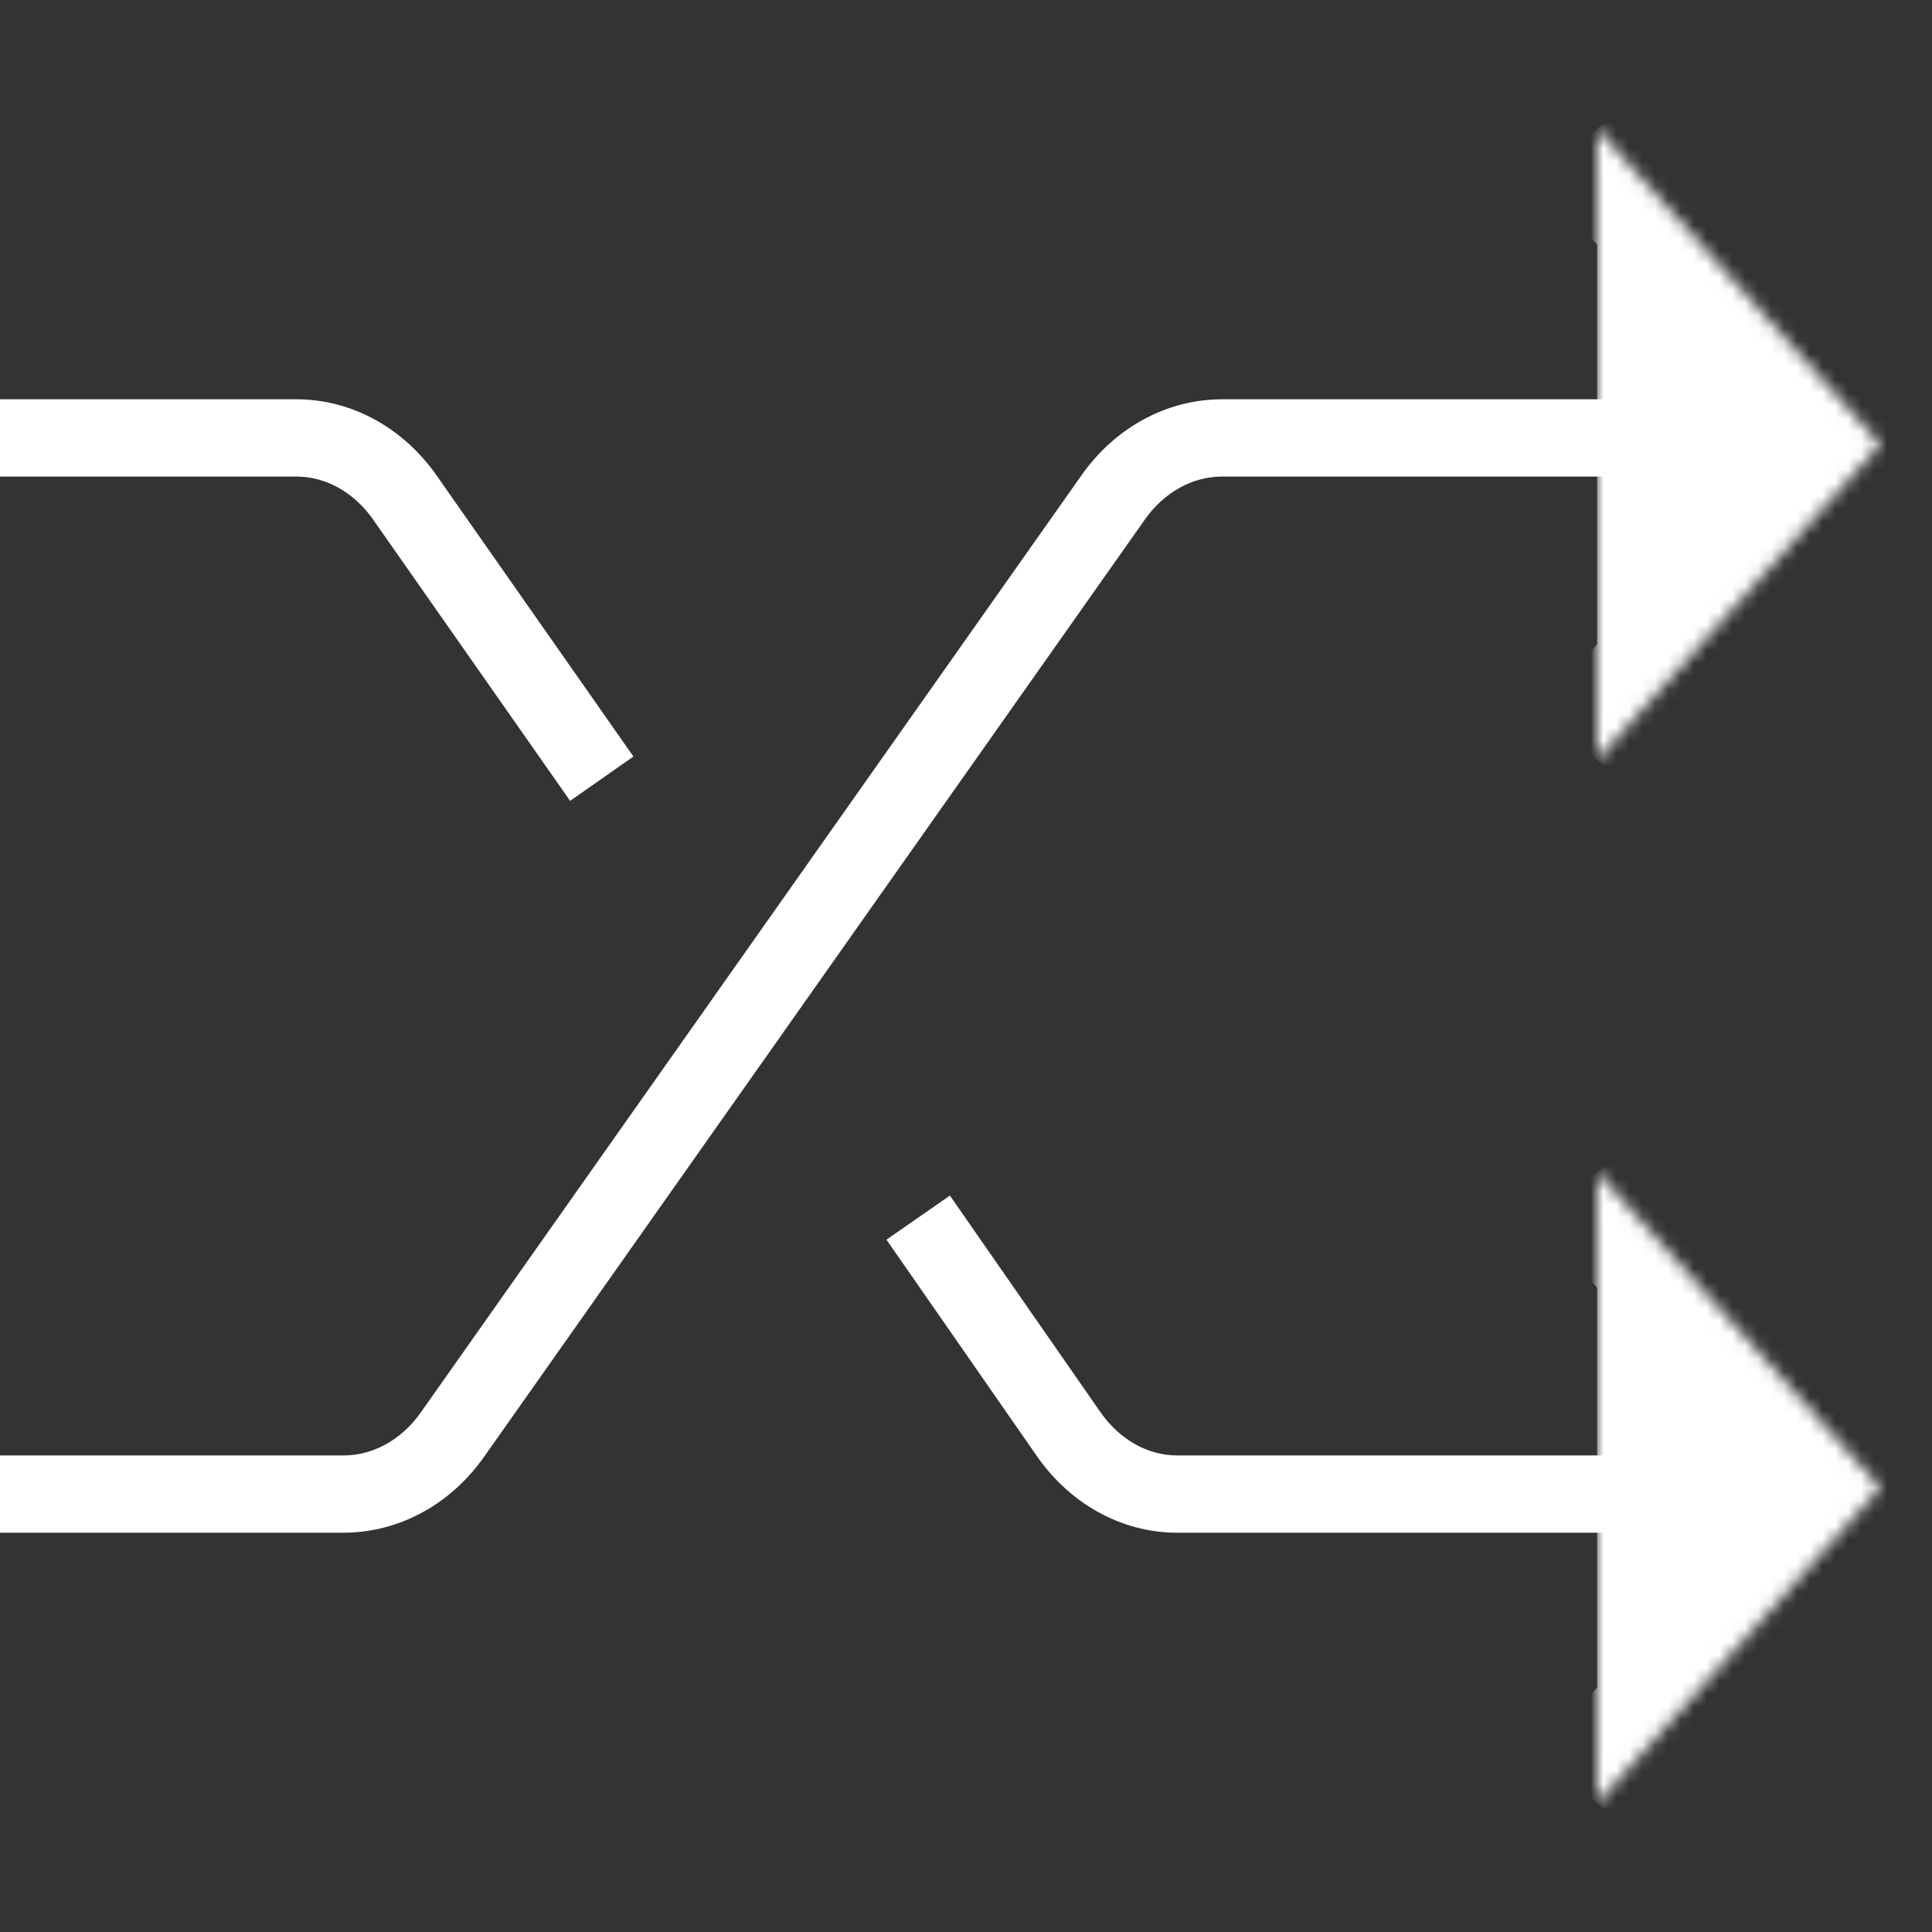 <svg width="150" height="150" viewBox="0 0 150 150" fill="none" xmlns="http://www.w3.org/2000/svg">
<rect x="0" y="0" width="150" height="150" fill="#333333" stroke="none"/>
<mask id="path-1-inside-1_5_43" fill="white">
<path d="M124 10L146 34.5L124 59"/>
</mask>
<path d="M124 10L146 34.5L124 59" fill="white" stroke="white" stroke-width="12" mask="url(#path-1-inside-1_5_43)"/>
<mask id="path-2-inside-2_5_43" fill="white">
<path d="M124 91L146 115.5L124 140"/>
</mask>
<path d="M124 91L146 115.5L124 140" fill="white" stroke="white" stroke-width="12" mask="url(#path-2-inside-2_5_43)"/>
<path d="M75.463 95.288L73.751 92.824L68.824 96.249L70.537 98.712L75.463 95.288ZM82.94 111.302L85.409 109.597L85.403 109.59L82.94 111.302ZM91.367 116L91.361 119H91.367V116ZM70.537 98.712L80.477 113.014L85.403 109.59L75.463 95.288L70.537 98.712ZM80.471 113.007C81.725 114.823 83.343 116.328 85.229 117.379L88.151 112.139C87.119 111.564 86.174 110.706 85.409 109.597L80.471 113.007ZM85.229 117.379C87.118 118.432 89.215 118.995 91.361 119L91.374 113C90.279 112.998 89.179 112.712 88.151 112.139L85.229 117.379ZM91.367 119H133V113H91.367V119Z" fill="white"/>
<path d="M3 34H23.027C24.648 34.004 26.246 34.424 27.705 35.231C29.164 36.038 30.446 37.209 31.456 38.66L45 58" stroke="white" stroke-width="6" stroke-linecap="square" stroke-linejoin="round"/>
<path d="M3 113H0V119H3V113ZM26.689 116L26.689 119L26.696 119L26.689 116ZM35.139 111.367L32.687 109.638L32.684 109.643L35.139 111.367ZM86.417 38.633L88.869 40.362L88.872 40.357L86.417 38.633ZM94.867 34L94.867 31L94.86 31L94.867 34ZM133 37C134.657 37 136 35.657 136 34C136 32.343 134.657 31 133 31V37ZM3 119H26.689V113H3V119ZM26.696 119C28.836 118.995 30.93 118.443 32.821 117.407L29.936 112.146C28.901 112.713 27.791 112.998 26.682 113L26.696 119ZM32.821 117.407C34.709 116.372 36.333 114.887 37.594 113.091L32.684 109.643C31.92 110.731 30.974 111.577 29.936 112.146L32.821 117.407ZM37.591 113.096L88.869 40.362L83.965 36.904L32.687 109.638L37.591 113.096ZM88.872 40.357C89.636 39.269 90.582 38.423 91.619 37.854L88.735 32.593C86.847 33.628 85.222 35.113 83.961 36.909L88.872 40.357ZM91.619 37.854C92.654 37.287 93.765 37.002 94.873 37L94.86 31C92.72 31.005 90.625 31.557 88.735 32.593L91.619 37.854ZM94.867 37H133V31H94.867V37Z" fill="white"/>
</svg>
